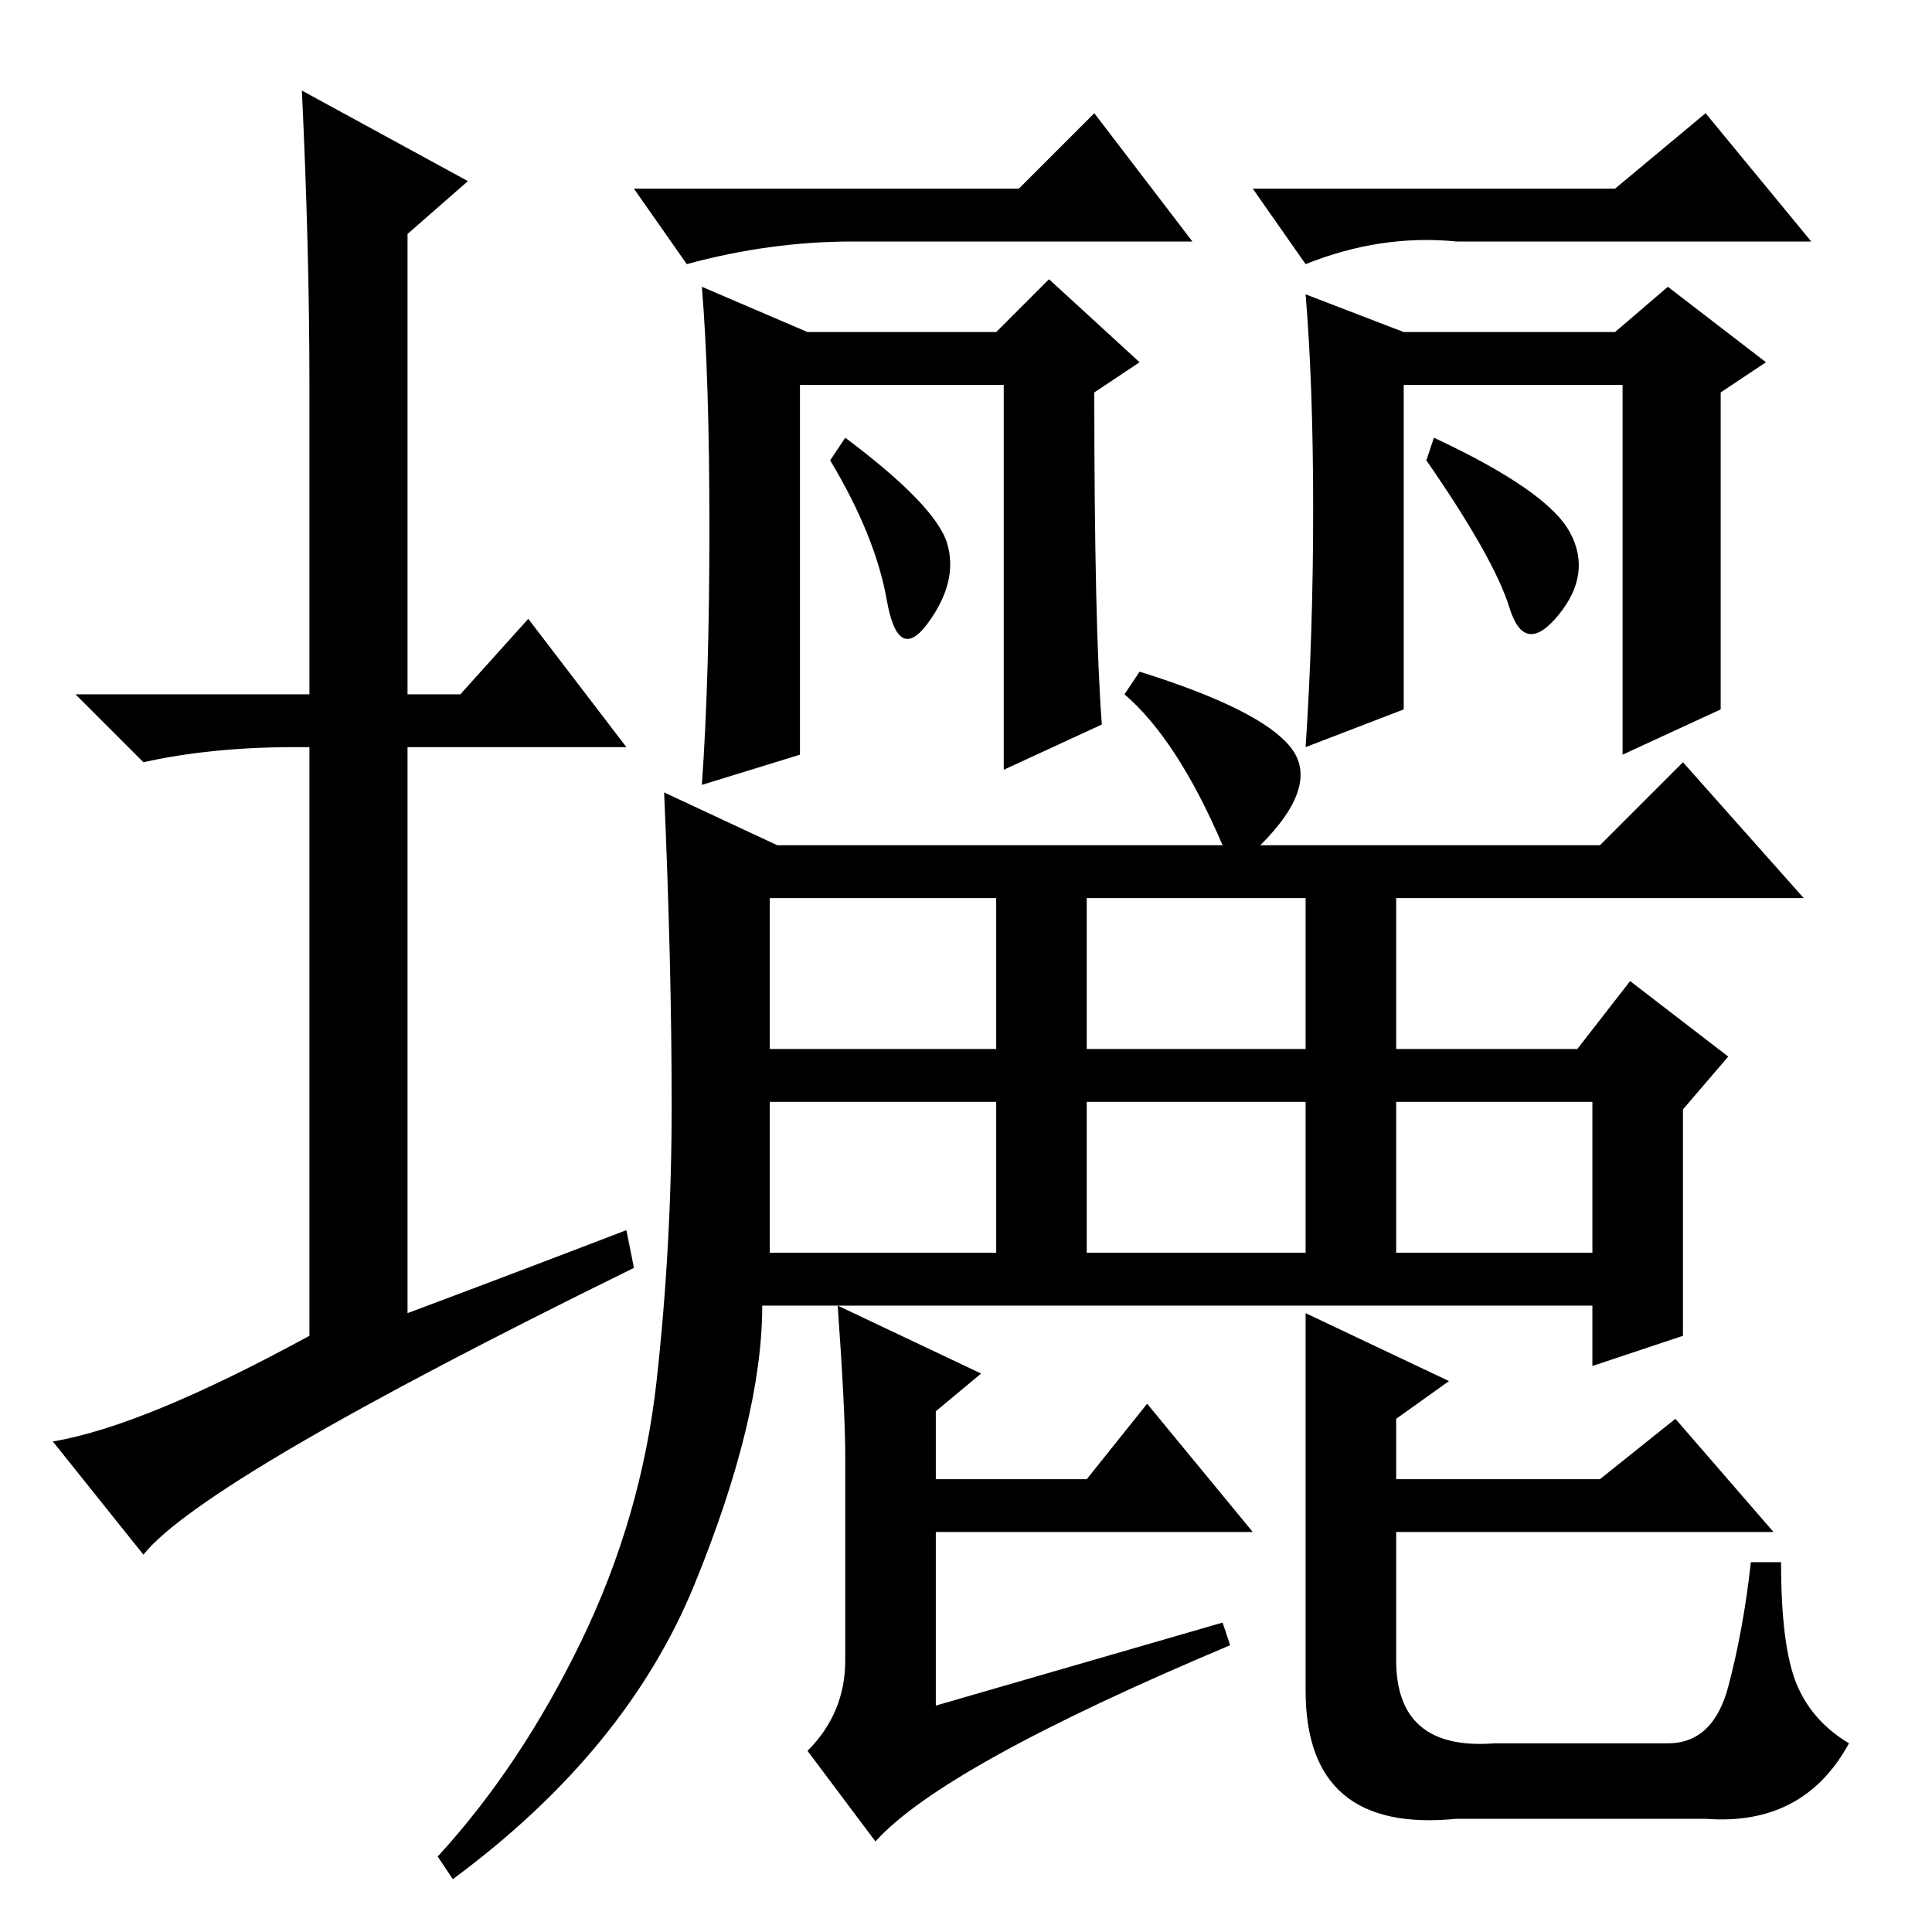 <?xml version="1.0" standalone="no"?>
<!DOCTYPE svg PUBLIC "-//W3C//DTD SVG 1.1//EN" "http://www.w3.org/Graphics/SVG/1.1/DTD/svg11.dtd" >
<svg xmlns="http://www.w3.org/2000/svg" xmlns:xlink="http://www.w3.org/1999/xlink" version="1.1" viewBox="0 -36 256 256">
  <g transform="matrix(1 0 0 -1 0 220)">
   <path fill="currentColor"
d="M102 117h30v20h-30v-20zM144 117h29v20h-29v-20zM185 90h26v20h-26v-20zM144 90h29v20h-29v-20zM102 90h30v20h-30v-20zM130 74l-6 -5v-9h20l8 10l14 -17h-42v-23l38 11l1 -3q-38 -16 -47 -26l-9 12q5 5 5 12v27q0 6 -1 20zM173 82l19 -9l-7 -5v-8h27l10 8l13 -15h-50
v-17q0 -12 13 -11h23q6 0 8 7.5t3 16.5h4q0 -11 2 -16t7 -8q-6 -11 -19 -10h-33q-20 -2 -20 17v50zM77 38.5q8 16.5 10 34.5t2 36.5t-1 41.5l15 -7h59q-6 14 -13 20l2 3q16 -5 20 -10t-4 -13h45l11 11l16 -18h-54v-20h24l7 9l13 -10l-6 -7v-30l-12 -4v8h-110q0 -15 -9 -37
t-32 -39l-2 3q11 12 19 28.5zM146 160l-13 -6v51h-27v-49l-13 -4q1 14 1 34t-1 32l14 -6h25l7 7l12 -11l-6 -4q0 -31 1 -44zM215 156v49h-29v-43l-13 -5q1 15 1 31.5t-1 28.5l13 -5h28l7 6l13 -10l-6 -4v-42zM135 231l10 10l13 -17h-45q-11 0 -22 -3l-7 10h51zM214 231
l12 10l14 -17h-47q-10 1 -20 -3l-7 10h48zM125.5 184q1.5 -5 -2.5 -10.5t-5.5 3t-7.5 18.5l2 3q12 -9 13.5 -14zM208 185.5q3 -5.5 -1.5 -11t-6.5 1t-11 19.5l1 3q15 -7 18 -12.5zM83 93l1 -5q-57 -28 -65 -38l-12 15q12 2 34 14v78h-2q-11 0 -20 -2l-9 9h31v41q0 18 -1 39
l22 -12l-8 -7v-61h7l9 10l13 -17h-29v-75q16 6 29 11z" />
  </g>

</svg>
